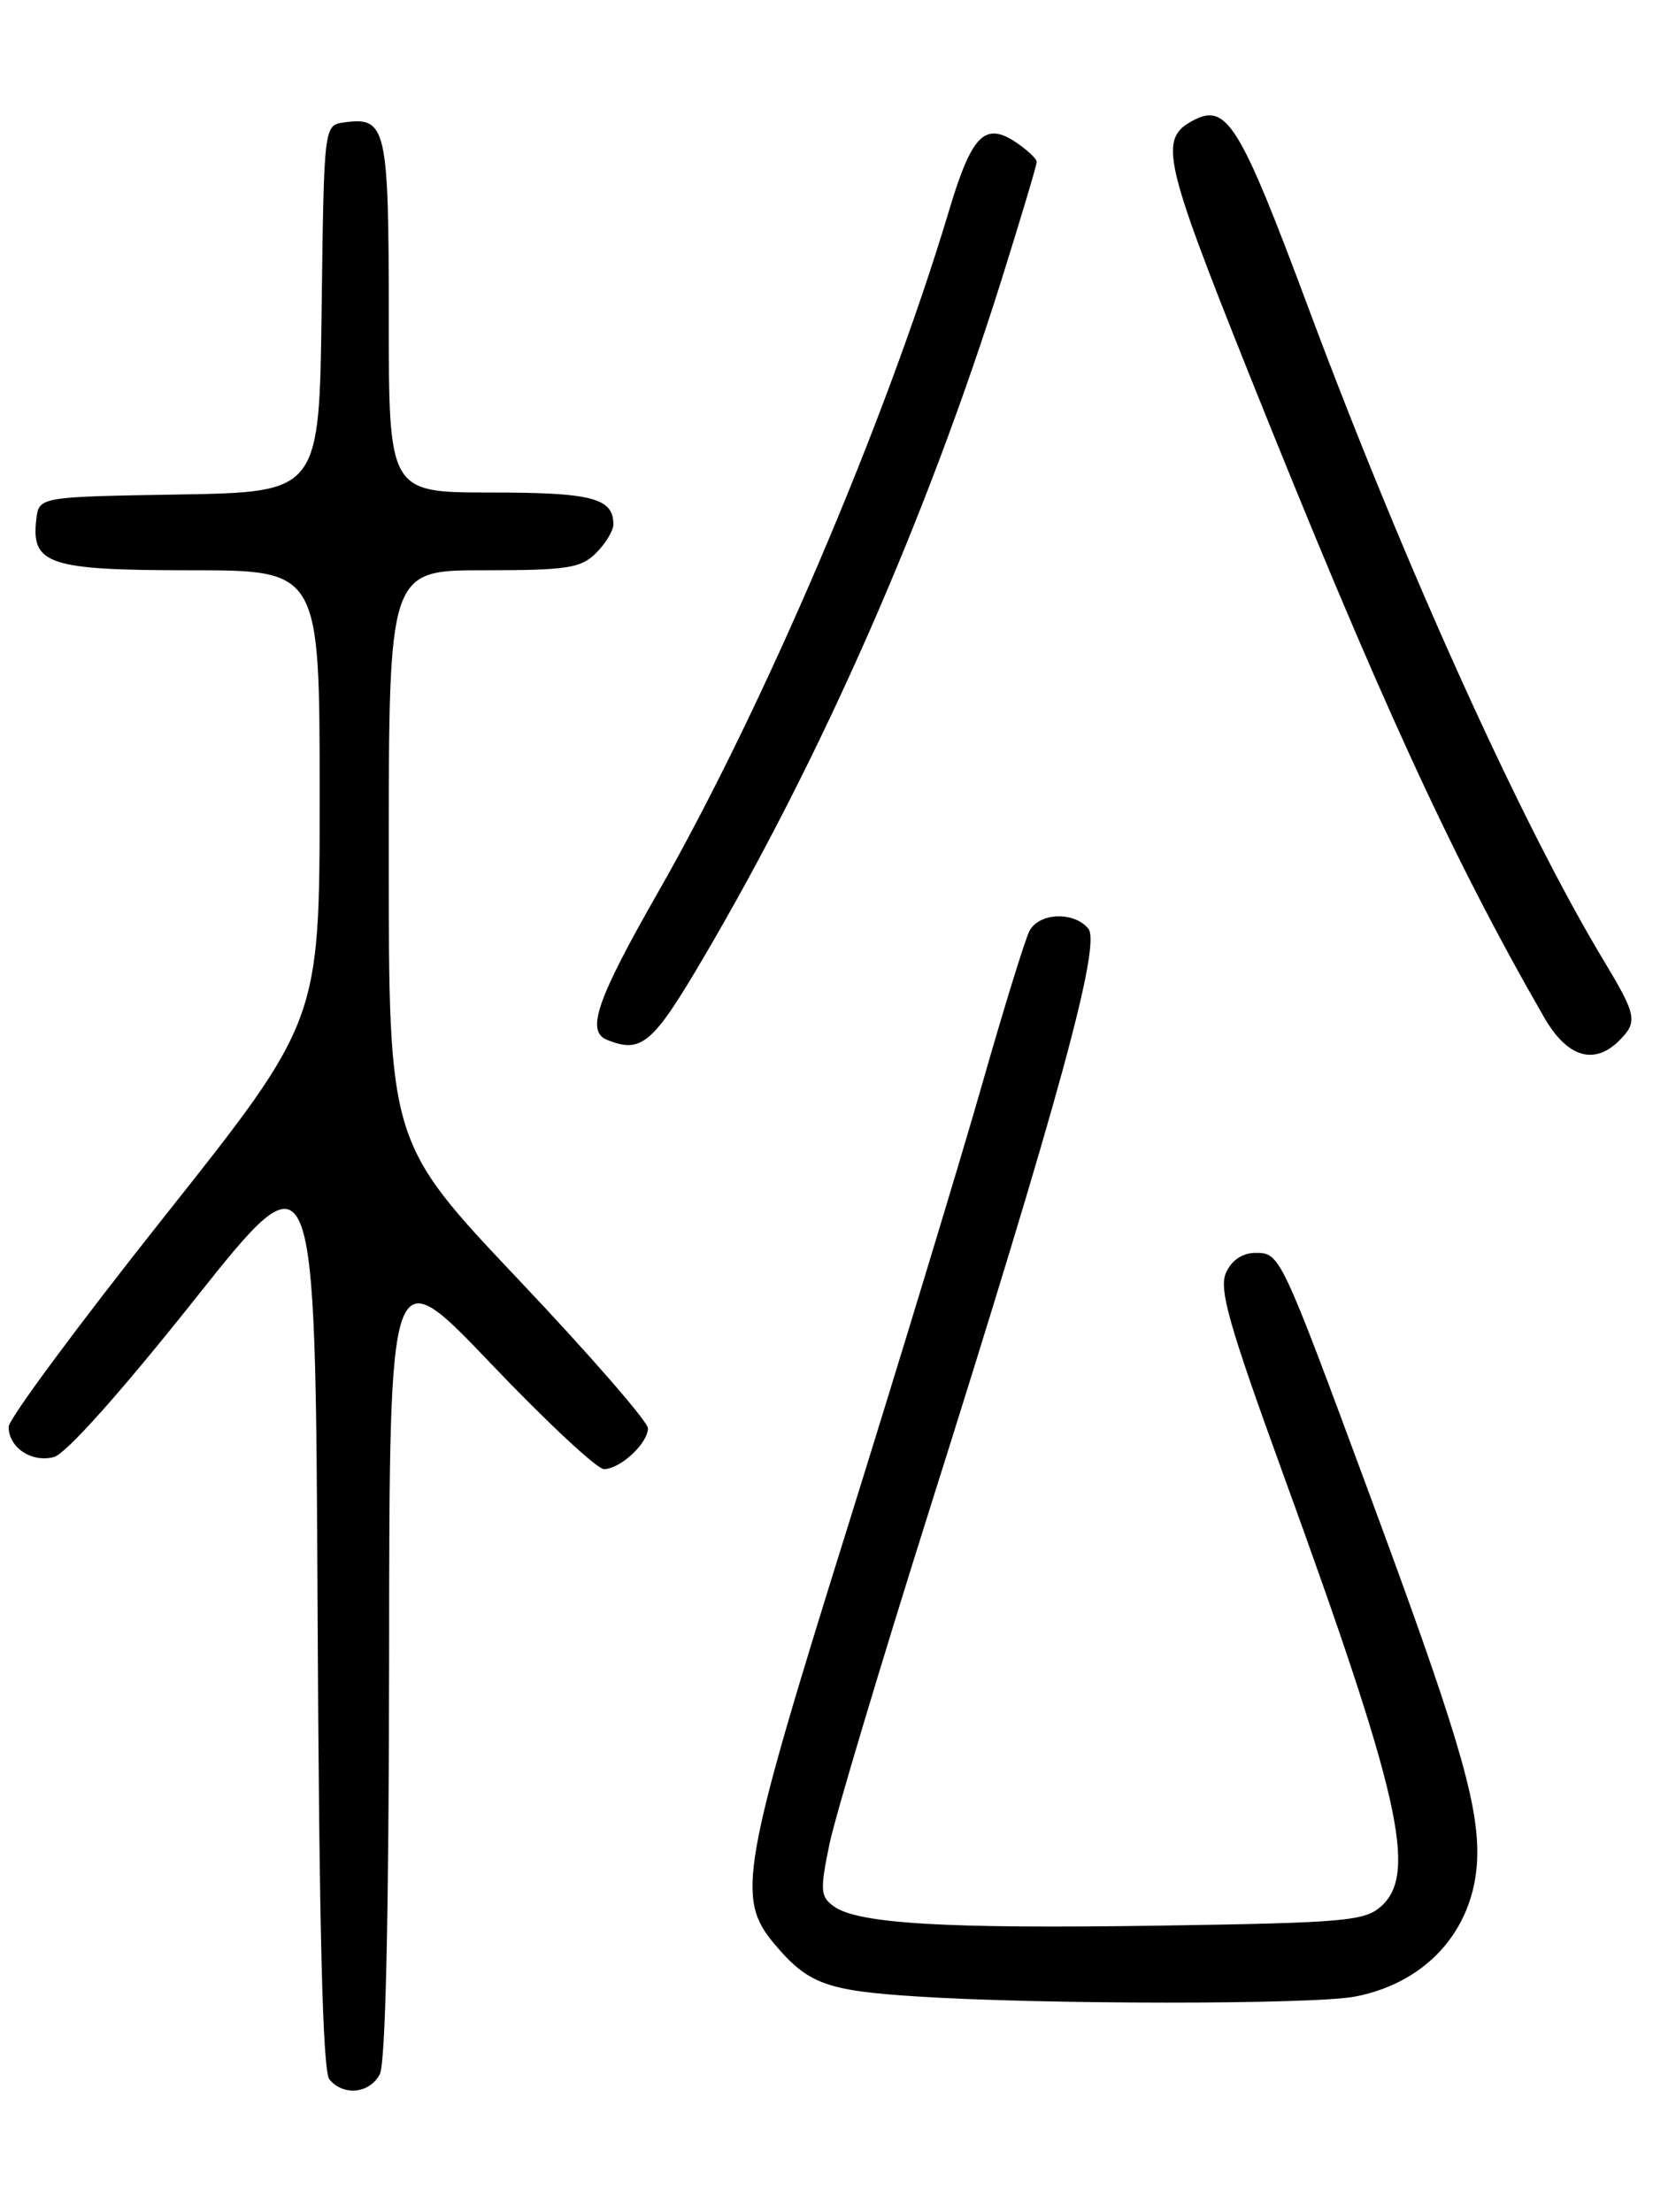 <?xml version="1.0" encoding="UTF-8" standalone="no"?>
<!DOCTYPE svg PUBLIC "-//W3C//DTD SVG 1.1//EN" "http://www.w3.org/Graphics/SVG/1.1/DTD/svg11.dtd" >
<svg xmlns="http://www.w3.org/2000/svg" xmlns:xlink="http://www.w3.org/1999/xlink" version="1.1" viewBox="0 0 194 256">
 <g >
 <path fill="currentColor"
d=" M 43.96 240.07 C 44.63 238.82 45.01 221.76 45.04 191.82 C 45.07 145.50 45.07 145.50 56.79 157.78 C 63.23 164.54 69.14 170.05 69.92 170.03 C 71.83 169.99 75.00 167.03 75.00 165.30 C 75.00 164.54 68.25 156.78 60.00 148.07 C 45.00 132.22 45.00 132.22 45.00 99.11 C 45.00 66.00 45.00 66.00 56.00 66.00 C 65.67 66.00 67.24 65.76 69.00 64.00 C 70.10 62.90 71.00 61.41 71.00 60.70 C 71.00 57.64 68.55 57.00 56.80 57.00 C 45.00 57.00 45.00 57.00 45.00 36.62 C 45.00 14.70 44.72 13.48 39.81 14.17 C 37.50 14.50 37.50 14.50 37.23 35.73 C 36.96 56.95 36.96 56.95 20.73 57.23 C 4.50 57.50 4.50 57.50 4.20 60.12 C 3.59 65.32 5.65 66.00 22.07 66.00 C 37.00 66.00 37.00 66.00 37.00 92.08 C 37.00 118.15 37.00 118.15 19.00 140.83 C 9.10 153.30 1.00 164.23 1.00 165.13 C 1.00 167.53 3.65 169.31 6.24 168.63 C 7.61 168.28 14.01 161.11 22.50 150.43 C 36.50 132.81 36.50 132.81 36.76 186.06 C 36.94 223.36 37.35 239.72 38.13 240.66 C 39.75 242.61 42.77 242.30 43.96 240.07 Z  M 156.86 231.07 C 165.46 229.41 171.00 222.88 171.00 214.40 C 171.00 208.18 168.46 199.74 158.36 172.50 C 148.22 145.11 148.16 145.00 145.33 145.00 C 143.83 145.00 142.57 145.84 141.92 147.28 C 141.06 149.16 142.21 153.22 148.50 170.53 C 162.03 207.74 164.09 216.80 159.90 220.60 C 157.98 222.33 155.71 222.53 134.30 222.86 C 109.35 223.24 99.25 222.64 96.49 220.61 C 94.96 219.50 94.91 218.75 96.01 213.43 C 96.69 210.17 101.88 192.82 107.54 174.88 C 122.55 127.35 127.49 109.29 125.97 107.47 C 124.30 105.45 120.27 105.62 119.16 107.75 C 118.66 108.71 116.19 116.70 113.68 125.50 C 111.17 134.30 104.14 157.43 98.06 176.91 C 85.81 216.11 85.19 219.69 89.61 224.95 C 93.52 229.60 95.62 230.38 106.00 231.05 C 120.61 232.00 151.98 232.01 156.86 231.07 Z  M 187.43 120.43 C 189.60 118.25 189.46 117.53 185.61 111.13 C 176.11 95.37 162.58 65.46 151.48 35.71 C 143.48 14.27 142.00 11.86 138.07 13.96 C 134.12 16.08 134.64 18.42 144.57 43.25 C 159.48 80.50 168.03 99.15 178.74 117.75 C 181.40 122.37 184.52 123.33 187.43 120.43 Z  M 81.50 110.72 C 95.19 87.41 107.24 60.00 115.90 32.47 C 118.15 25.30 120.00 19.12 120.00 18.74 C 120.00 18.36 118.87 17.31 117.49 16.40 C 113.97 14.10 112.45 15.68 109.85 24.38 C 102.57 48.70 88.42 81.83 76.13 103.34 C 69.09 115.67 67.81 119.35 70.25 120.34 C 74.27 121.96 75.54 120.87 81.50 110.72 Z "/>
</g>
</svg>